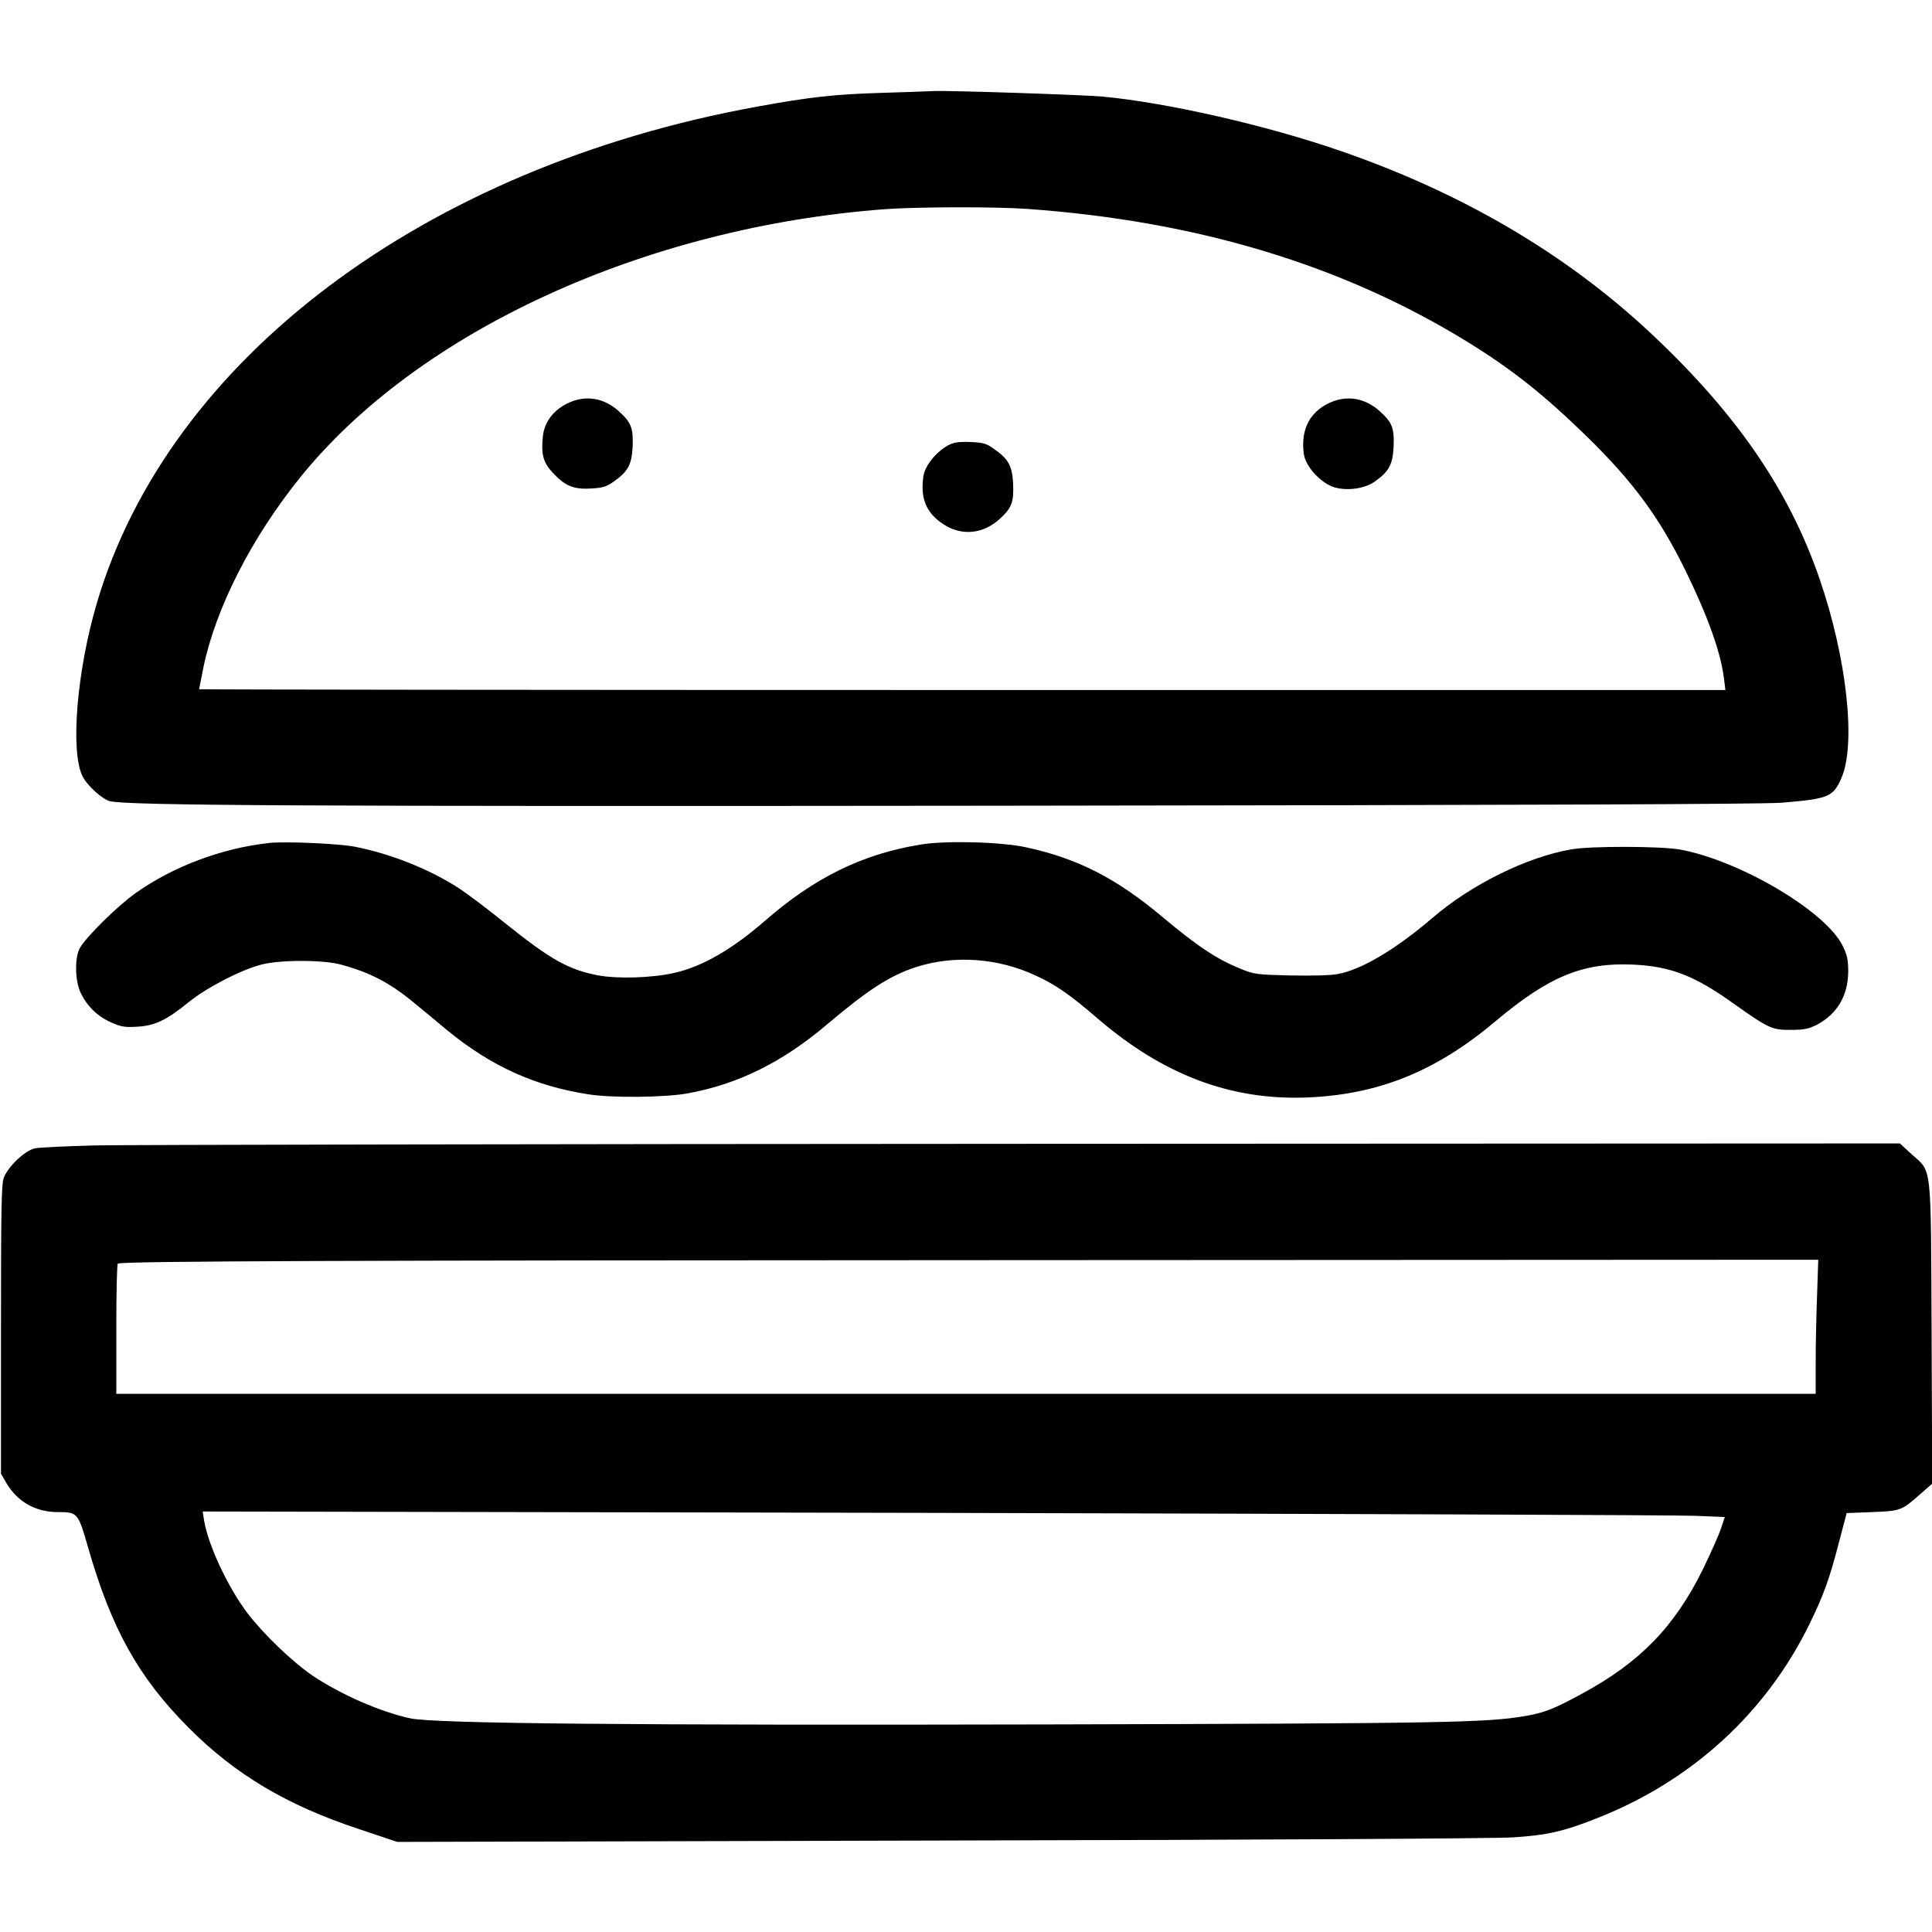 <?xml version="1.0" standalone="no"?>
<!DOCTYPE svg PUBLIC "-//W3C//DTD SVG 20010904//EN"
 "http://www.w3.org/TR/2001/REC-SVG-20010904/DTD/svg10.dtd">
<svg version="1.0" xmlns="http://www.w3.org/2000/svg"
 width="980pt" height="980pt" viewBox="0 0 980 980"
 preserveAspectRatio="xMidYMid meet">
<g transform="translate(0,980) scale(0.1,-0.1)"
fill="#000000" stroke="none">
<path d="M4475 9329 c-242 -7 -366 -21 -635 -70 -1689 -307 -2985 -1282 -3349
-2519 -102 -346 -135 -754 -72 -878 24 -48 101 -117 139 -126 96 -22 943 -27
4516 -23 2695 3 3862 8 3961 15 240 20 263 29 305 124 76 172 28 610 -110
1011 -156 453 -423 841 -860 1250 -429 401 -958 711 -1575 923 -376 130 -880
244 -1202 274 -100 9 -785 32 -858 28 -16 -1 -133 -5 -260 -9z m740 -589 c860
-62 1597 -285 2230 -675 225 -139 384 -265 604 -479 236 -231 368 -410 501
-681 114 -234 179 -415 195 -549 l7 -56 -3871 0 c-2129 0 -3871 2 -3871 4 0 2
10 50 21 107 62 303 245 662 493 969 600 742 1749 1268 2966 1359 165 12 561
13 725 1z"/>
<path d="M2907 7766 c-90 -33 -147 -100 -154 -185 -8 -88 3 -127 50 -178 62
-67 105 -86 192 -81 60 3 79 8 115 33 75 52 94 87 99 177 4 97 -7 125 -70 182
-69 62 -151 80 -232 52z"/>
<path d="M6767 7766 c-118 -43 -172 -139 -153 -271 9 -55 66 -124 130 -157 60
-31 168 -23 226 17 75 52 94 87 99 177 4 97 -7 125 -70 182 -69 62 -151 80
-232 52z"/>
<path d="M4809 7541 c-61 -34 -117 -103 -125 -156 -17 -114 15 -189 104 -246
91 -58 198 -48 281 27 63 57 74 85 70 182 -5 90 -24 125 -100 177 -36 26 -53
30 -118 33 -60 2 -84 -2 -112 -17z"/>
<path d="M1365 5524 c-240 -26 -488 -120 -677 -254 -94 -67 -255 -226 -284
-281 -25 -48 -24 -159 3 -220 31 -69 84 -122 154 -154 52 -23 71 -27 133 -23
89 4 151 33 261 123 92 75 264 164 370 192 96 25 313 25 405 0 144 -39 245
-91 362 -187 40 -33 121 -99 179 -148 220 -180 442 -281 714 -323 119 -19 390
-16 504 5 257 47 482 159 709 352 206 174 316 245 447 288 195 63 419 47 612
-44 99 -46 171 -96 308 -214 335 -289 678 -418 1065 -403 363 15 653 132 955
386 272 229 446 300 700 288 191 -9 313 -57 512 -200 175 -124 192 -132 288
-131 66 0 89 5 131 26 103 54 158 148 159 268 0 62 -5 85 -28 132 -86 176
-523 434 -827 489 -96 17 -449 18 -547 1 -226 -38 -511 -179 -708 -349 -186
-159 -359 -262 -480 -284 -36 -7 -133 -9 -240 -7 -170 4 -184 6 -250 33 -124
50 -221 115 -400 265 -234 196 -430 296 -690 352 -129 28 -408 35 -535 14
-296 -48 -539 -168 -790 -387 -167 -145 -319 -233 -460 -264 -114 -26 -288
-31 -389 -12 -148 29 -238 79 -471 266 -85 69 -189 147 -230 174 -149 97 -346
176 -530 212 -83 16 -353 28 -435 19z"/>
<path d="M485 3990 c-148 -4 -287 -10 -308 -15 -50 -10 -138 -94 -158 -150
-12 -33 -14 -168 -14 -770 l0 -730 27 -47 c57 -96 148 -148 262 -148 100 0
102 -3 153 -180 119 -414 256 -659 510 -914 235 -236 496 -392 861 -513 l197
-66 2755 7 c1595 3 2818 10 2905 16 171 11 257 30 425 97 482 189 860 536
1080 988 72 148 101 229 149 415 l38 145 129 5 c145 6 149 7 242 89 l63 55 -3
761 c-4 878 3 816 -101 910 l-60 55 -4441 -2 c-2443 -1 -4562 -5 -4711 -8z
m8732 -762 c-4 -99 -7 -252 -7 -340 l0 -158 -4310 0 -4310 0 0 330 c0 182 3
331 8 331 66 12 1135 16 4541 17 l4084 2 -6 -182z m-615 -1117 l147 -6 -20
-60 c-11 -33 -52 -124 -90 -203 -144 -293 -320 -474 -614 -633 -143 -78 -192
-97 -291 -114 -197 -33 -402 -37 -2399 -42 -2129 -5 -3137 4 -3255 31 -151 33
-347 119 -488 212 -107 72 -255 214 -338 323 -100 133 -199 346 -219 470 l-7
44 3713 -7 c2043 -5 3780 -11 3861 -15z"/>
</g>
</svg>
